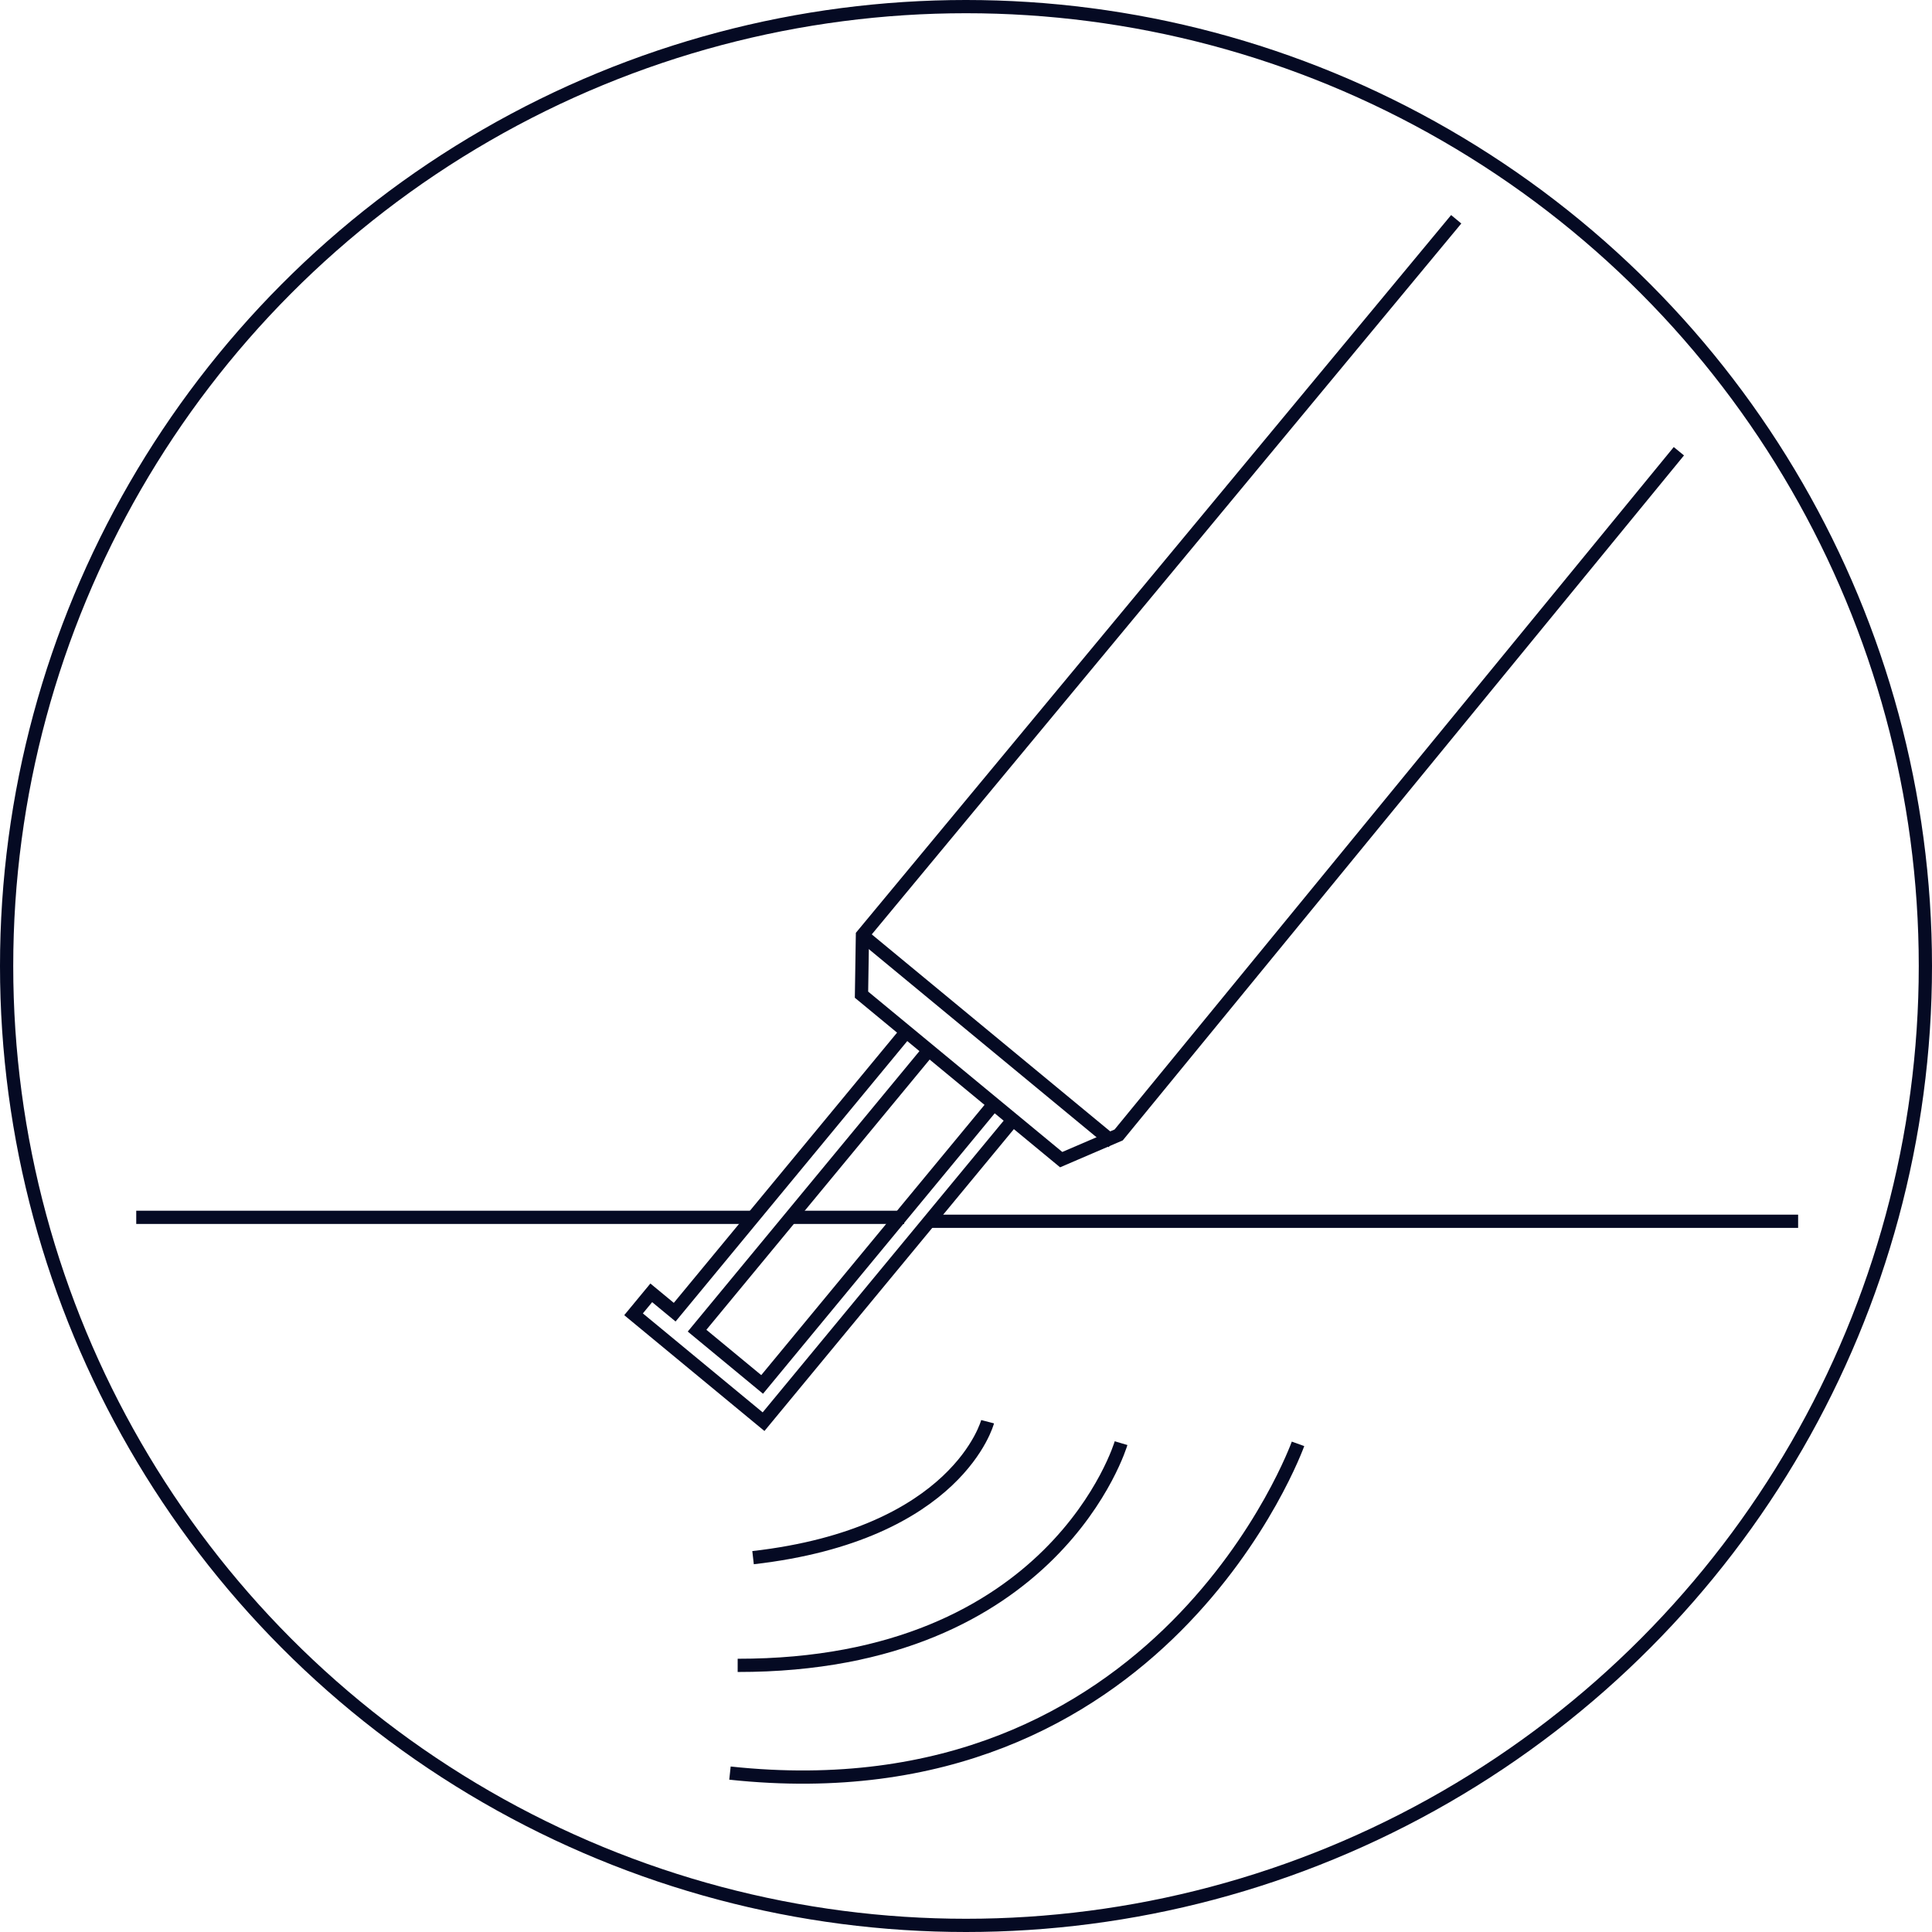<svg xmlns="http://www.w3.org/2000/svg" width="219" height="219" viewBox="0 0 219 219">
    <defs>
        <style>
            .cls-1{fill:none;stroke:#050a23;stroke-width:1.5px;stroke-miterlimit:10}
        </style>
    </defs>
    <g id="Group_323" transform="translate(-493 -4353)">
        <g id="Group_92">
            <path id="Path_104" d="M181.677 28.5l-67.307 81.161-.106 6.733 22.636 18.7 6.517-2.8 63.5-77.5" class="cls-1" transform="translate(476.39 4349.356)"/>
            <path id="Line_35" d="M0 0L28.377 23.444" class="cls-1" transform="translate(590.761 4459.017)"/>
            <path id="Path_105" d="M119.156 136.5l-26.264 31.79 7.376 6.094 26.264-31.79" class="cls-1" transform="translate(479.123 4335.547)"/>
            <path id="Path_106" d="M127.646 144.08L99.373 178.3l-14.737-12.174 2.009-2.432 2.655 2.193 26.264-31.79" class="cls-1" transform="translate(480.179 4335.854)"/>
            <path id="Line_36" d="M0 0L69.919 0" class="cls-1" transform="translate(508.443 4490.99)"/>
            <path id="Line_37" d="M0 0L12.62 0" class="cls-1" transform="translate(582.873 4490.99)"/>
            <path id="Line_38" d="M0 0L98.177 0" class="cls-1" transform="translate(598.648 4491.436)"/>
            <path id="Path_107" d="M126.756 184.783s-3.329 12.752-26.587 15.41" class="cls-1" transform="translate(478.193 4329.374)"/>
            <path id="Path_108" d="M141.629 187.57s-7.413 25.231-43.46 25.188" class="cls-1" transform="translate(478.448 4329.018)"/>
            <path id="Path_109" d="M161.56 187.66s-15.263 42.6-64.391 37.321" class="cls-1" transform="translate(478.576 4329.006)"/>
        </g>
        <g id="Ellipse_49" fill="none" stroke="#050a23" stroke-width="1.5px" transform="translate(493 4353)">
            <circle cx="109.5" cy="109.5" r="109.5" stroke="none"/>
            <circle cx="109.5" cy="109.5" r="108.75"/>
        </g>
    </g>
</svg>
